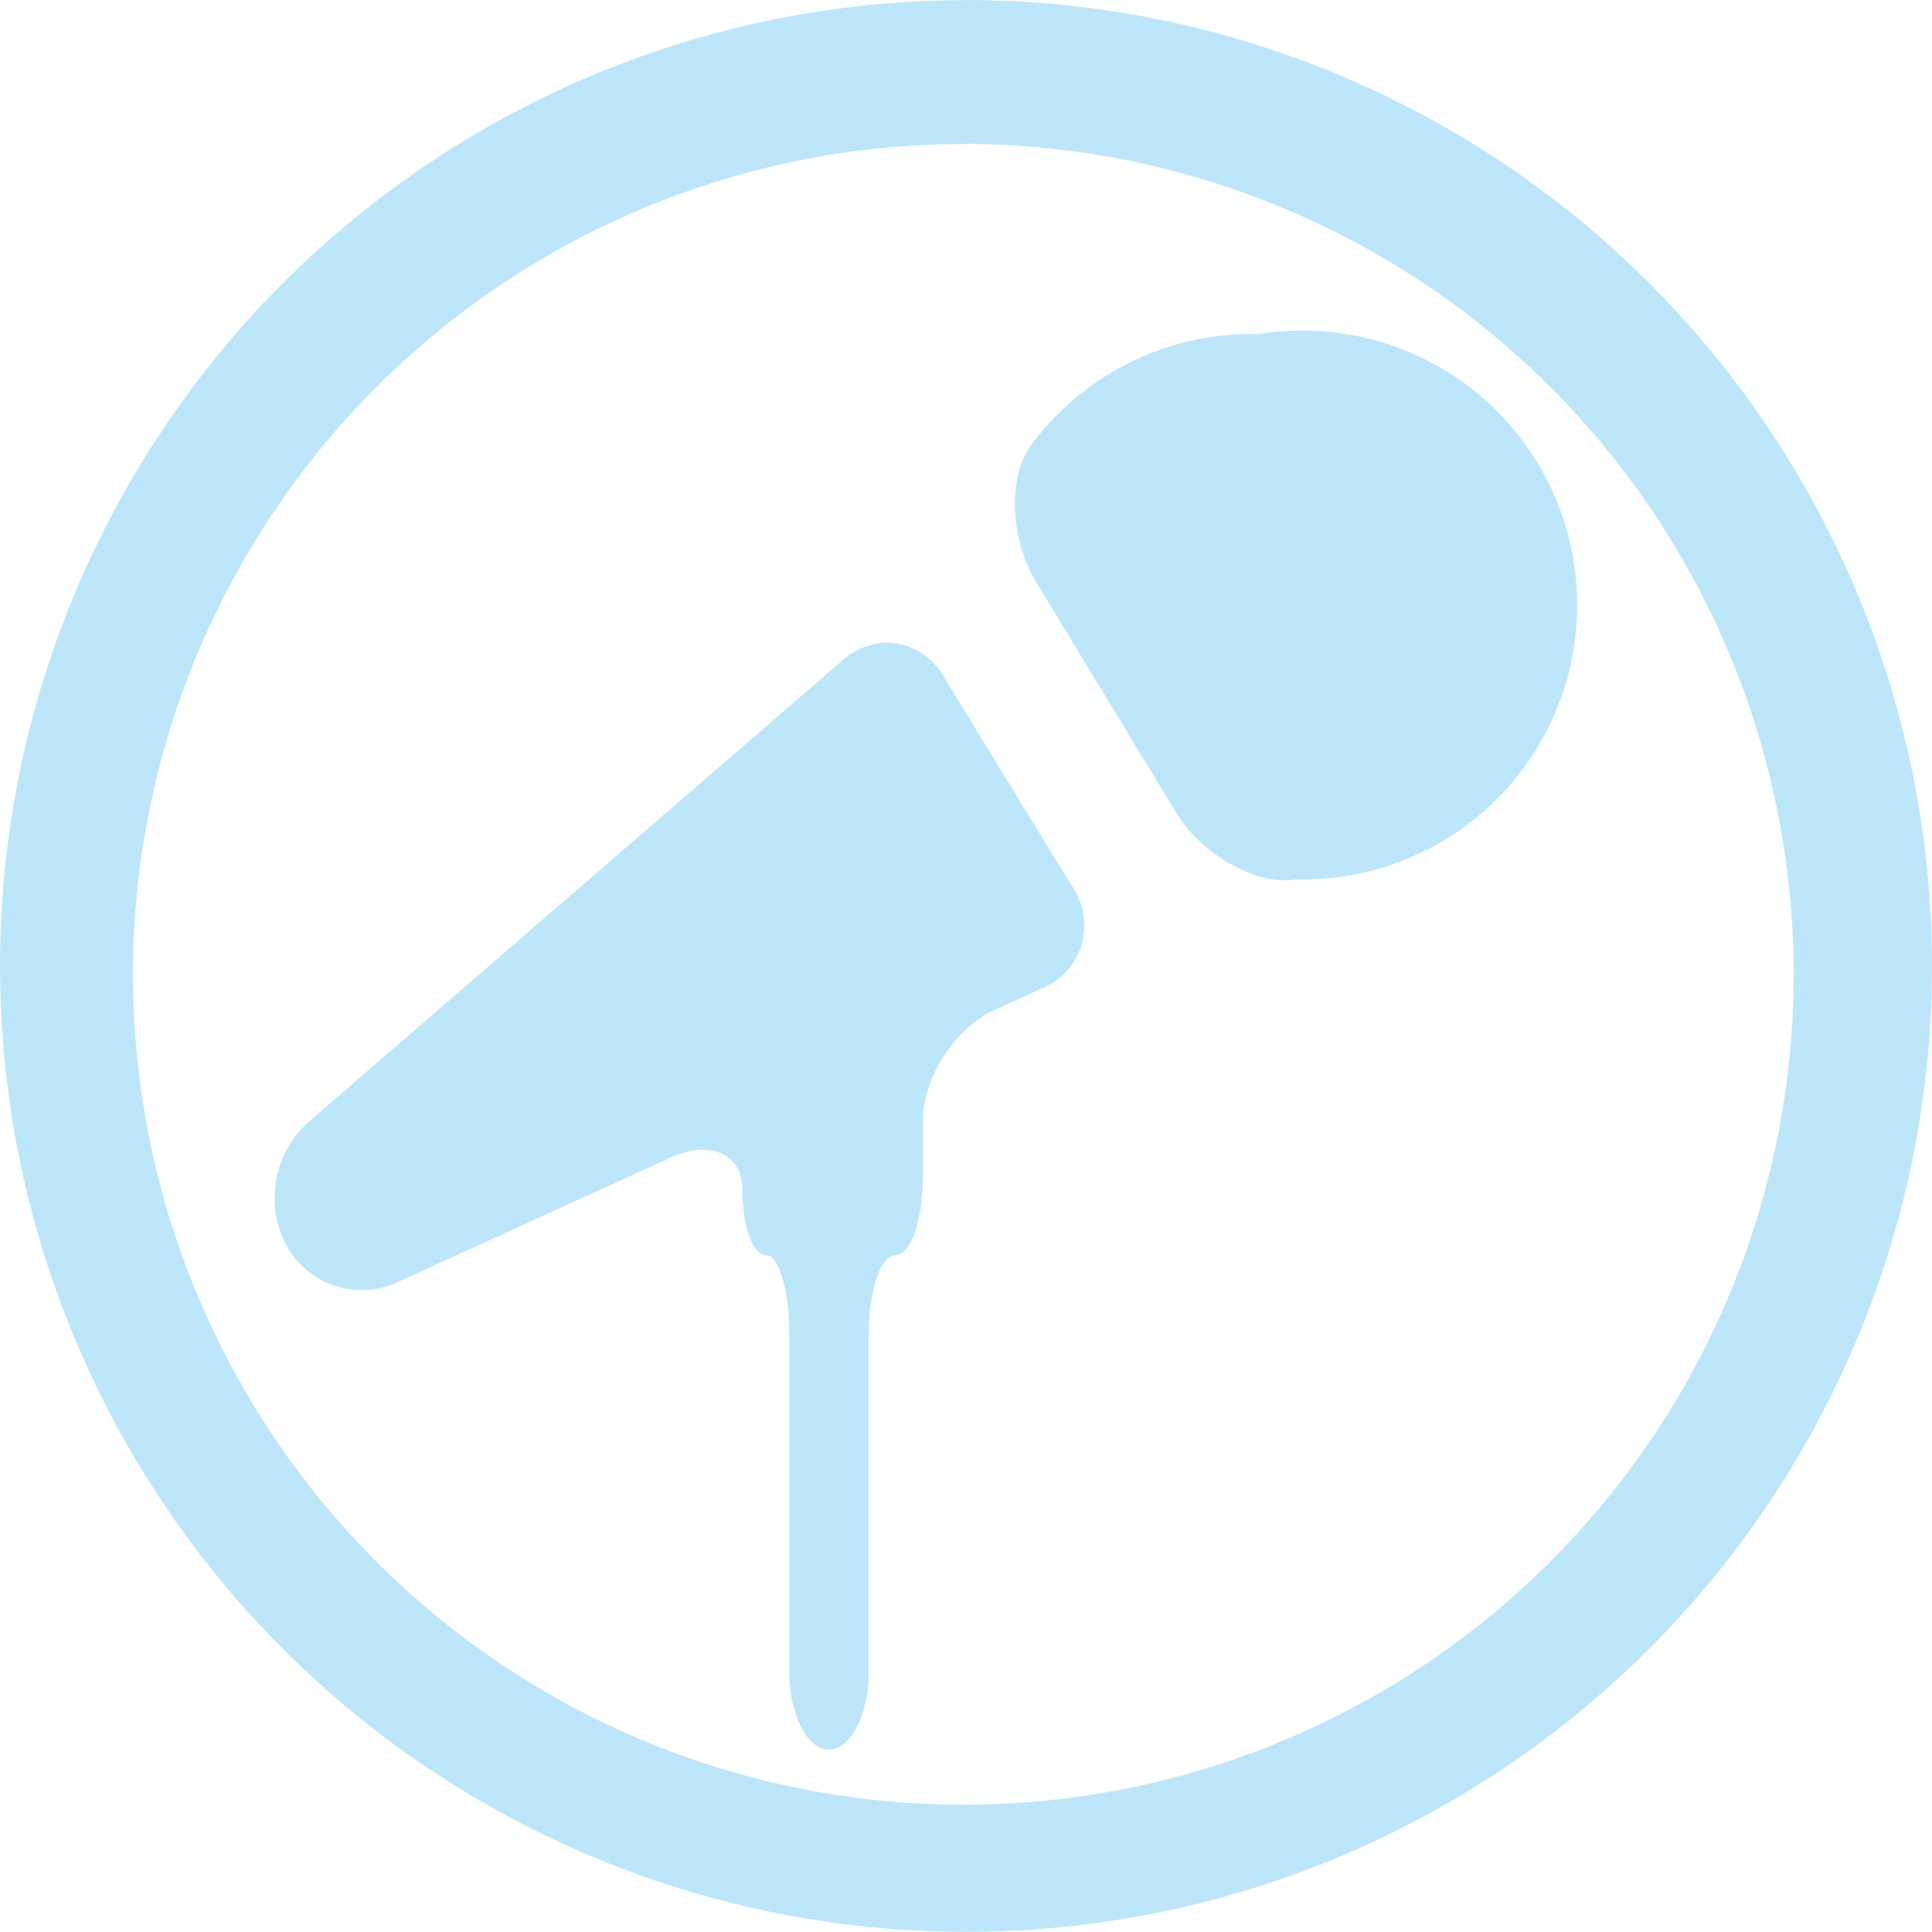 <?xml version="1.0" encoding="UTF-8" standalone="no"?>
<svg
   width="47.546"
   height="47.543"
   viewBox="0 0 12.58 12.579"
   version="1.1"
   id="svg4"
   sodipodi:docname="gnome-sound-recorder.svg"
   inkscape:version="0.92.4 (5da689c313, 2019-01-14)"
   xmlns:inkscape="http://www.inkscape.org/namespaces/inkscape"
   xmlns:sodipodi="http://sodipodi.sourceforge.net/DTD/sodipodi-0.dtd"
   xmlns="http://www.w3.org/2000/svg"
   xmlns:svg="http://www.w3.org/2000/svg"
   xmlns:rdf="http://www.w3.org/1999/02/22-rdf-syntax-ns#"
   xmlns:cc="http://creativecommons.org/ns#"
   xmlns:dc="http://purl.org/dc/elements/1.1/">
  <defs
     id="defs8" />
  <sodipodi:namedview
     pagecolor="#ffffff"
     bordercolor="#666666"
     borderopacity="1"
     objecttolerance="10"
     gridtolerance="10"
     guidetolerance="10"
     inkscape:pageopacity="0"
     inkscape:pageshadow="2"
     inkscape:window-width="1087"
     inkscape:window-height="480"
     id="namedview6"
     showgrid="false"
     inkscape:zoom="4.9166667"
     inkscape:cx="2.1355932"
     inkscape:cy="24"
     inkscape:window-x="0"
     inkscape:window-y="25"
     inkscape:window-maximized="0"
     inkscape:current-layer="svg4"
     inkscape:showpageshadow="0"
     inkscape:pagecheckerboard="0"
     inkscape:deskcolor="#d1d1d1" />
  <path
     d="M 6.29,9.9999565e-4 A 6.29,6.29 0 0 0 0,6.291 6.29,6.29 0 0 0 6.29,12.579 6.29,6.29 0 0 0 12.58,6.29 6.29,6.29 0 0 0 6.29,0 Z M 6.272,0.937 A 5.407,5.407 0 0 1 11.679,6.344 5.407,5.407 0 0 1 6.272,11.751 5.407,5.407 0 0 1 0.866,6.344 5.407,5.407 0 0 1 6.272,0.938 Z M 8.194,2.175 A 1.79,1.79 0 0 0 6.717,2.893 C 6.547,3.12 6.593,3.537 6.74,3.779 l 0.923,1.52 C 7.81,5.54 8.161,5.772 8.44,5.726 A 1.787,1.787 0 1 0 8.194,2.176 Z M 5.749,4.185 A 0.45,0.45 0 0 0 5.488,4.298 L 2.001,7.312 A 0.664,0.664 0 0 0 1.858,8.096 l 0.011,0.02 a 0.557,0.557 0 0 0 0.71,0.237 L 4.368,7.537 C 4.625,7.42 4.834,7.514 4.834,7.748 c 0,0.234 0.068,0.424 0.153,0.424 0.084,0 0.152,0.23 0.152,0.512 v 2.196 c 0,0.283 0.116,0.512 0.259,0.512 0.143,0 0.259,-0.229 0.259,-0.512 V 8.684 c 0,-0.283 0.079,-0.512 0.176,-0.512 0.098,0 0.176,-0.229 0.176,-0.512 V 7.3 c 0,-0.282 0.209,-0.606 0.466,-0.723 L 6.79,6.433 A 0.442,0.442 0 0 0 6.988,5.783 L 6.141,4.4 A 0.433,0.433 0 0 0 5.839,4.19 0.394,0.394 0 0 0 5.749,4.185 Z"
     id="path2"
     inkscape:connector-curvature="0"
     style="fill:#bde6fb;fill-opacity:1" />
</svg>
